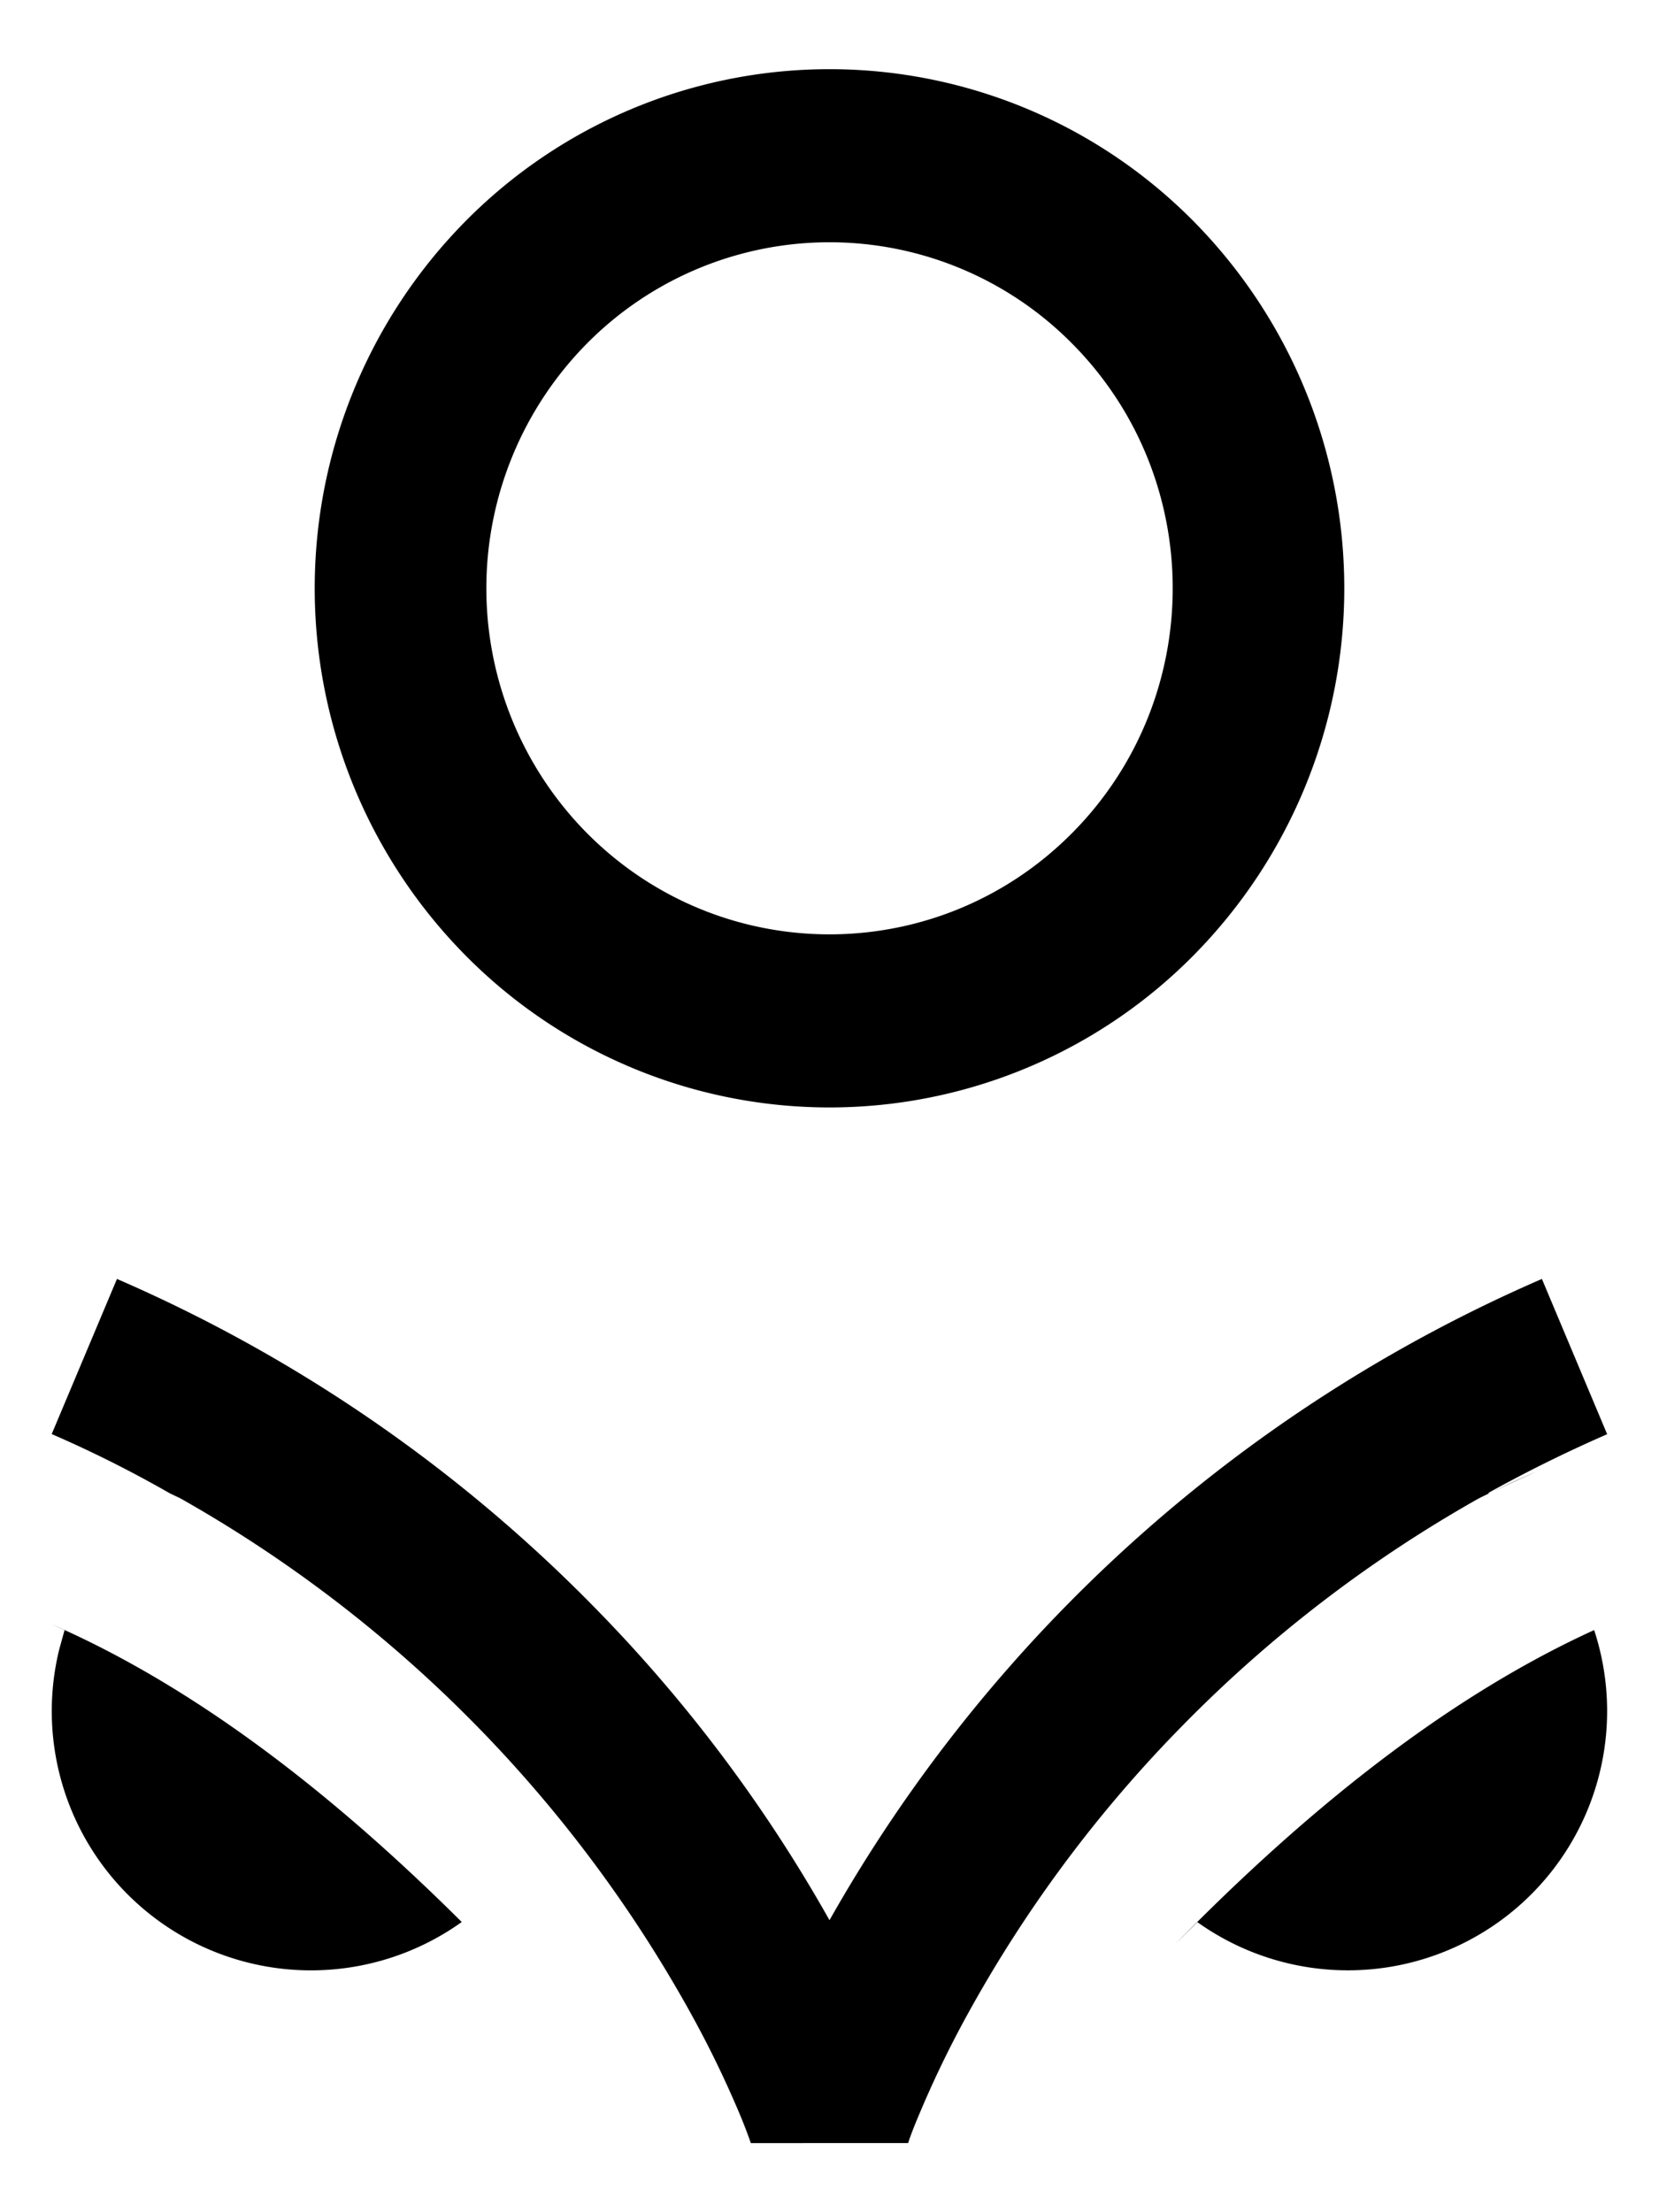 <svg width="12" height="16" xmlns="http://www.w3.org/2000/svg" xmlns:xlink="http://www.w3.org/1999/xlink"><defs><path d="M15.124 12.638l.03-.013c-.156.068-.308.138-.457.212a9.608 9.608 0 00-2.145 1.645 9.507 9.507 0 00-1.563 2.104 7.558 7.558 0 00-.33.682c-.05.117-.08.197-.09.232H9.431a3.516 3.516 0 00-.09-.232 7.558 7.558 0 00-.331-.682 9.63 9.63 0 00-3.707-3.75l-.072-.034a8.592 8.592 0 00-.857-.43l.472-1.122a10.907 10.907 0 013.447 2.368A10.736 10.736 0 0110 15.888a10.897 10.897 0 015.153-4.638l.472 1.123c-.298.13-.585.272-.86.425l.004.003.355-.163zm.407 1.152a1.875 1.875 0 01-2.87 2.112l-.161.16c.824-.84 1.86-1.738 3.03-2.272zm-11.064 0l-.092-.042c1.134.495 2.146 1.339 2.965 2.153a1.875 1.875 0 01-2.912-1.97l.039-.141zm2.9-4.88a3.777 3.777 0 010-5.31 3.702 3.702 0 015.266 0 3.777 3.777 0 010 5.31 3.702 3.702 0 01-5.266 0zm.878-.885c.97.977 2.54.977 3.51 0 .97-.978.97-2.563 0-3.54a2.468 2.468 0 00-3.51 0 2.518 2.518 0 000 3.54z" id="a"/></defs><use xlink:href="#a" transform="translate(-4 -2)" fill-rule="evenodd"/></svg>